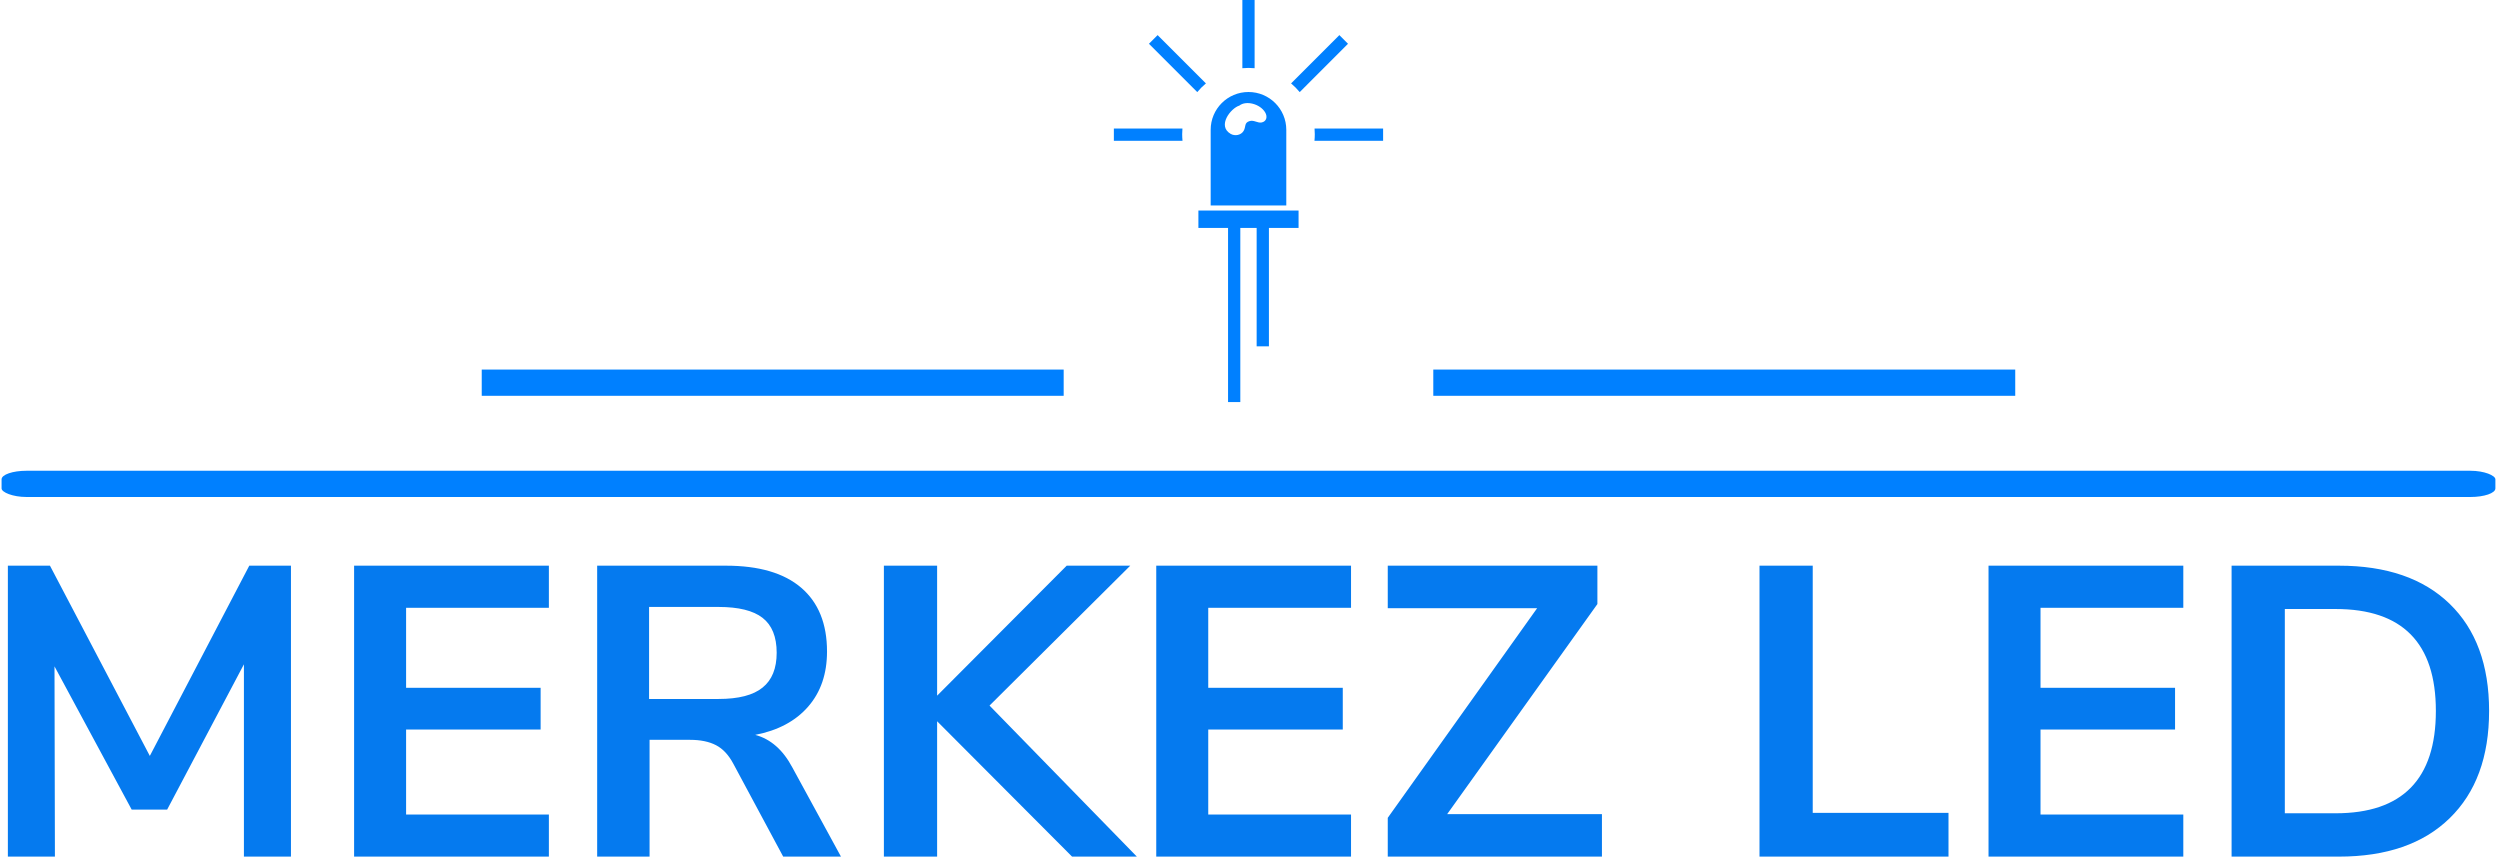 <svg xmlns="http://www.w3.org/2000/svg" version="1.1" xmlns:xlink="http://www.w3.org/1999/xlink" xmlns:svgjs="http://svgjs.dev/svgjs" width="1000" height="343" viewBox="0 0 1000 343"><g transform="matrix(1,0,0,1,-0.606,-0.178)"><svg viewBox="0 0 396 136" data-background-color="#ffffff" preserveAspectRatio="xMidYMid meet" height="343" width="1000" xmlns="http://www.w3.org/2000/svg" xmlns:xlink="http://www.w3.org/1999/xlink"><g id="tight-bounds" transform="matrix(1,0,0,1,0.24,0.071)"><svg viewBox="0 0 395.52 135.859" height="135.859" width="395.52"><g><svg viewBox="0 0 397.498 136.538" height="135.859" width="395.52"><g><rect width="397.498" height="4.182" x="0" y="75.035" fill="#0080ff" opacity="1" stroke-width="0" stroke="transparent" fill-opacity="1" class="rect-o-0" data-fill-palette-color="secondary" rx="1%" id="o-0" data-palette-color="#0080ff"></rect></g><g transform="matrix(1,0,0,1,0.989,90.165)"><svg viewBox="0 0 395.52 46.373" height="46.373" width="395.52"><g><svg viewBox="0 0 395.52 46.373" height="46.373" width="395.52"><g><svg viewBox="0 0 395.52 46.373" height="46.373" width="395.52"><g transform="matrix(1,0,0,1,0,0)"><svg width="395.52" viewBox="3.9 -35.25 300.63 35.25" height="46.373" data-palette-color="#057aef"><path d="M21.1-12.2L33.15-35.25 38.2-35.25 38.2 0 32.5 0 32.5-23.3 23.2-5.7 18.9-5.7 9.55-23.05 9.6 0 3.9 0 3.9-35.25 9-35.25 21.1-12.2ZM69.45 0L45.85 0 45.85-35.25 69.45-35.25 69.45-30.15 52.15-30.15 52.15-20.45 68.45-20.45 68.45-15.4 52.15-15.4 52.15-5.1 69.45-5.1 69.45 0ZM98.95-10.8L104.84 0 97.84 0 91.8-11.25Q90.95-12.85 89.7-13.5 88.45-14.15 86.55-14.15L86.55-14.15 81.65-14.15 81.65 0 75.3 0 75.3-35.25 90.9-35.25Q96.9-35.25 100.02-32.58 103.15-29.9 103.15-24.85L103.15-24.85Q103.15-20.8 100.87-18.18 98.59-15.55 94.45-14.75L94.45-14.75Q97.25-14 98.95-10.8L98.95-10.8ZM90-19.1Q93.65-19.1 95.34-20.48 97.05-21.85 97.05-24.7L97.05-24.7Q97.05-27.6 95.34-28.93 93.65-30.25 90-30.25L90-30.25 81.59-30.25 81.59-19.1 90-19.1ZM122.84-18.3L140.69 0 132.84 0 116.49-16.4 116.49 0 110.04 0 110.04-35.25 116.49-35.25 116.49-19.5 132.19-35.25 139.89-35.25 122.84-18.3ZM166.64 0L143.04 0 143.04-35.25 166.64-35.25 166.64-30.15 149.34-30.15 149.34-20.45 165.64-20.45 165.64-15.4 149.34-15.4 149.34-5.1 166.64-5.1 166.64 0ZM196.49-30.6L178.29-5.15 197.04-5.15 197.04 0 171.09 0 171.09-4.7 189.19-30.1 171.09-30.1 171.09-35.25 196.49-35.25 196.49-30.6ZM239.03 0L216.13 0 216.13-35.25 222.58-35.25 222.58-5.3 239.03-5.3 239.03 0ZM267.48 0L243.88 0 243.88-35.25 267.48-35.25 267.48-30.15 250.18-30.15 250.18-20.45 266.48-20.45 266.48-15.4 250.18-15.4 250.18-5.1 267.48-5.1 267.48 0ZM273.33 0L273.33-35.25 286.33-35.25Q294.98-35.25 299.75-30.63 304.53-26 304.53-17.65L304.53-17.65Q304.53-9.3 299.75-4.65 294.98 0 286.33 0L286.33 0 273.33 0ZM279.78-5.25L285.93-5.25Q298.08-5.25 298.08-17.65L298.08-17.65Q298.08-30 285.93-30L285.93-30 279.78-30 279.78-5.25Z" opacity="1" transform="matrix(1,0,0,1,0,0)" fill="#057aef" class="undefined-text-0" data-fill-palette-color="primary" id="text-0"></path></svg></g></svg></g></svg></g></svg></g><g transform="matrix(1,0,0,1,169.291,0)"><svg viewBox="0 0 58.916 64.088" height="64.088" width="58.916"><g><svg xmlns="http://www.w3.org/2000/svg" xmlns:xlink="http://www.w3.org/1999/xlink" version="1.1" x="8" y="0" viewBox="16.518 0 66.964 100" enable-background="new 0 0 100 100" xml:space="preserve" height="64.088" width="42.916" class="icon-icon-0" data-fill-palette-color="accent" id="icon-0"><path d="M50 16.89c0.513 0 1.021 0.024 1.523 0.073V0h-3.046v16.963C48.979 16.914 49.487 16.89 50 16.89z" fill="#0080ff" data-fill-palette-color="accent"></path><path d="M33.51 33.379c0-0.479 0.024-0.947 0.063-1.416H16.518v3.047h17.07C33.54 34.473 33.51 33.931 33.51 33.379z" fill="#0080ff" data-fill-palette-color="accent"></path><path d="M62.739 22.905l12.012-12.017L72.603 8.73 60.591 20.742C61.366 21.396 62.089 22.119 62.739 22.905z" fill="#0080ff" data-fill-palette-color="accent"></path><path d="M39.414 20.742L27.402 8.73l-2.158 2.158L37.26 22.905C37.91 22.119 38.632 21.396 39.414 20.742z" fill="#0080ff" data-fill-palette-color="accent"></path><path d="M66.431 31.963c0.039 0.469 0.059 0.938 0.059 1.416 0 0.552-0.029 1.094-0.078 1.631h17.07v-3.047H66.431z" fill="#0080ff" data-fill-palette-color="accent"></path><polygon points="62.456,52.363 37.543,52.363 37.543,56.689 44.917,56.689 44.917,100 47.968,100 47.968,56.689 52.03,56.689   52.03,86.133 55.083,86.133 55.083,56.689 62.456,56.689 " fill="#0080ff" data-fill-palette-color="accent"></polygon><path d="M50 22.881c-5.195 0-9.404 4.209-9.404 9.404v0.005 18.804h18.808V32.3c0-0.005 0-0.01 0-0.015C59.403 27.09 55.194 22.881 50 22.881zM53.237 30.464c-0.963 0.171-1.88-0.649-2.901-0.366-1.475 0.405-0.913 1.396-1.543 2.451-0.63 1.069-2.153 1.377-3.242 0.737-3.398-1.992 0.034-6.367 2.183-7.031 1.704-1.333 5.181-0.4 6.421 1.709C54.79 29.043 54.481 30.239 53.237 30.464z" fill="#0080ff" data-fill-palette-color="accent"></path></svg></g></svg></g><g><rect width="92.758" height="4.182" y="58.906" x="228.207" fill="#0080ff" data-fill-palette-color="secondary"></rect><rect width="92.758" height="4.182" y="58.906" x="76.533" fill="#0080ff" data-fill-palette-color="secondary"></rect></g></svg></g><defs></defs></svg><rect width="395.52" height="135.859" fill="none" stroke="none" visibility="hidden"></rect></g></svg></g></svg>